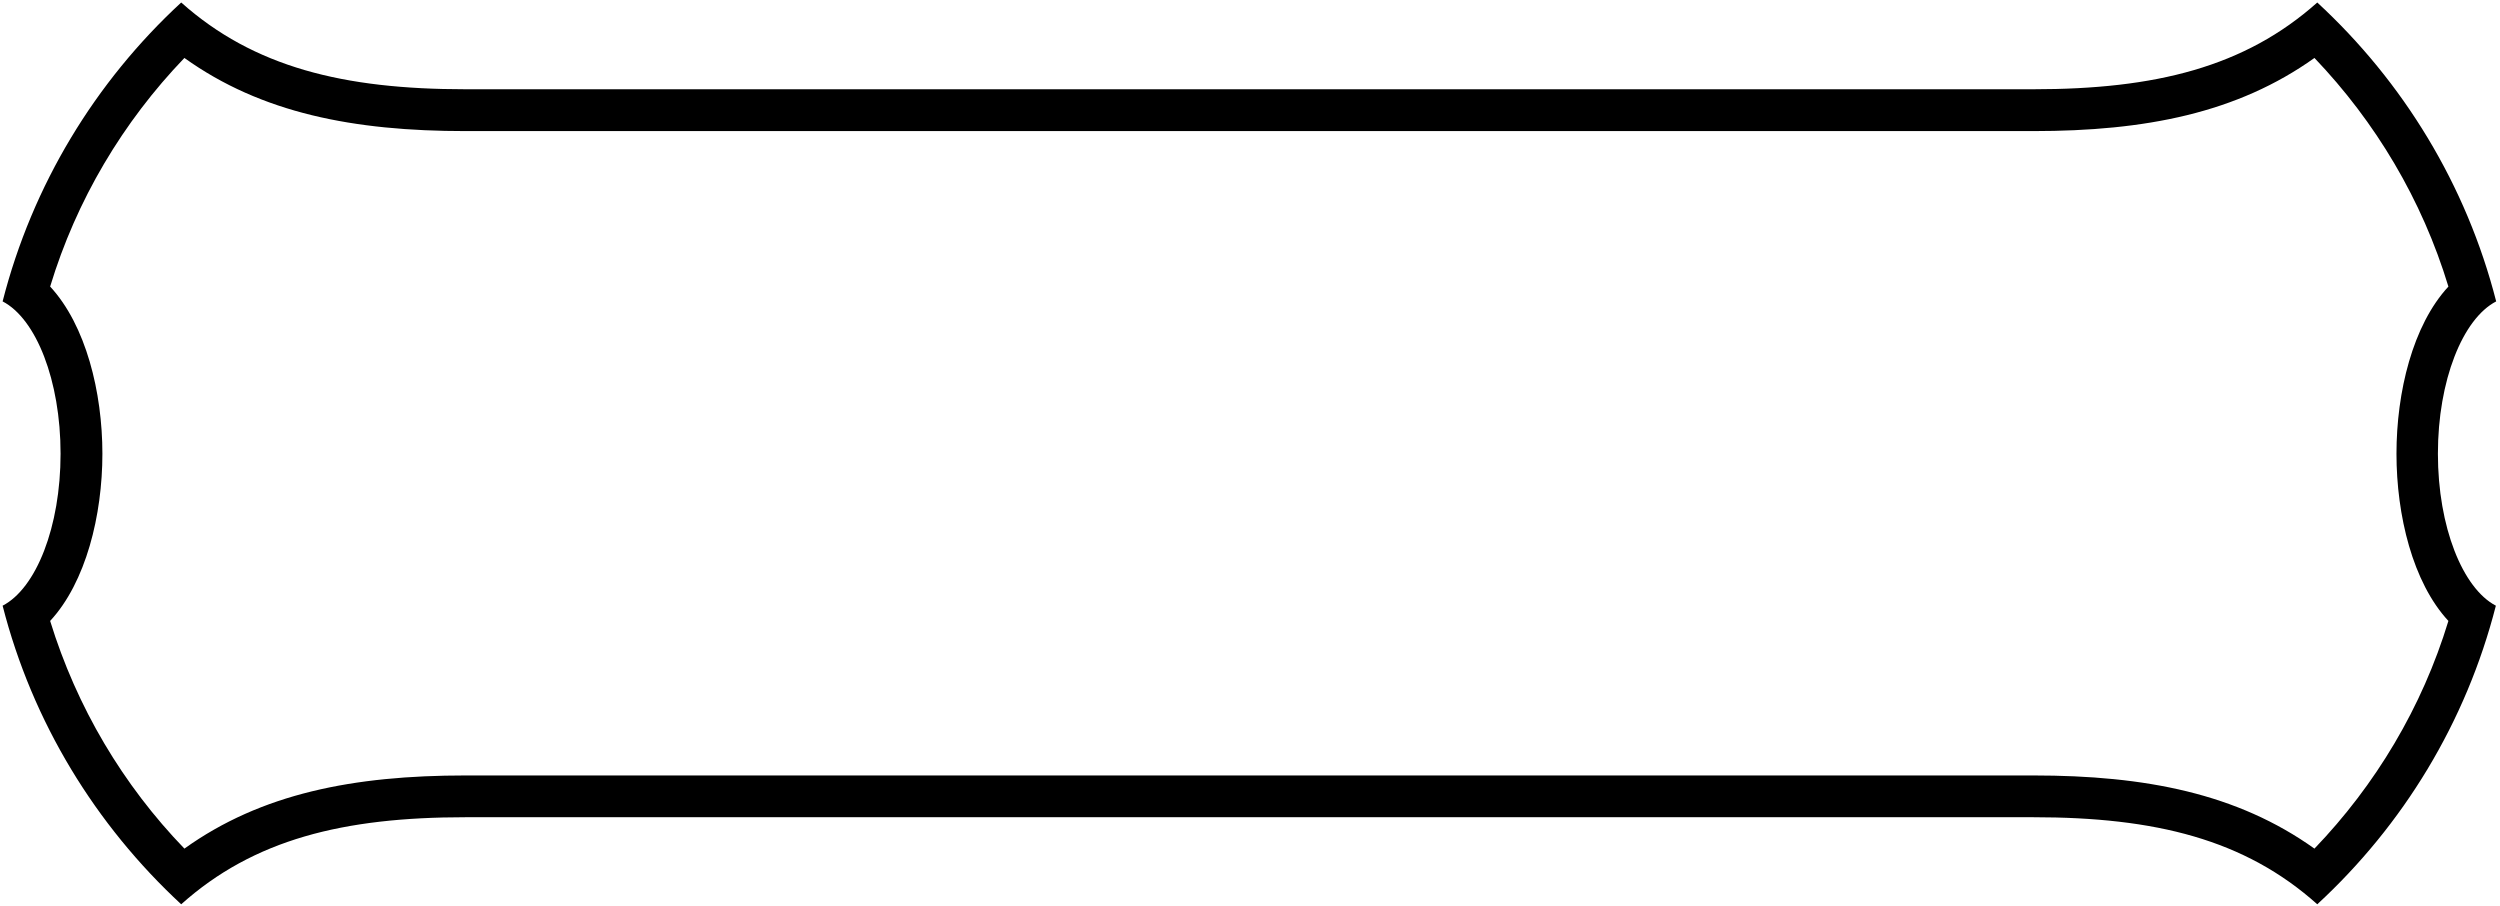 <?xml version="1.0" encoding="UTF-8"?>
<svg xmlns="http://www.w3.org/2000/svg" xmlns:xlink="http://www.w3.org/1999/xlink" width="519pt" height="188pt" viewBox="0 0 519 188" version="1.1">
<g id="surface1">
<path style=" stroke:none;fill-rule:nonzero;fill:rgb(0%,0%,0%);fill-opacity:1;" d="M 506.109 94.191 C 506.109 79.008 511.238 66.188 518.207 62.57 C 512.027 38.383 498.879 16.953 481.066 0.52 C 466.012 13.93 447.477 18.531 422.102 18.531 L 96.648 18.531 C 71.273 18.531 52.672 13.93 37.617 0.52 C 19.805 16.953 6.723 38.383 0.543 62.57 C 7.512 66.188 12.574 79.008 12.574 94.191 C 12.574 109.375 7.512 122.129 0.543 125.742 C 6.723 149.934 19.871 171.297 37.617 187.73 C 52.672 174.258 71.273 169.656 96.648 169.656 L 422.102 169.656 C 447.477 169.656 466.012 174.258 481.066 187.73 C 498.879 171.297 511.961 149.934 518.141 125.742 C 511.238 122.129 506.109 109.375 506.109 94.191 Z M 480.48 176.172 C 464.441 164.73 445.379 160.984 422.109 160.984 L 96.656 160.984 C 73.387 160.984 54.258 164.73 38.281 176.172 C 25.531 162.957 15.934 146.852 10.41 128.906 C 17.84 120.887 21.258 106.953 21.258 94.199 C 21.258 81.445 17.84 67.512 10.41 59.492 C 15.867 41.48 25.531 25.309 38.281 12.031 C 54.258 23.469 73.387 27.215 96.656 27.215 L 422.109 27.215 C 445.379 27.215 464.441 23.469 480.48 12.031 C 493.168 25.309 502.832 41.48 508.289 59.492 C 500.859 67.512 497.508 81.445 497.508 94.199 C 497.508 106.953 500.859 120.887 508.289 128.906 C 502.832 146.852 493.168 162.957 480.48 176.172 "/>
</g>
</svg>
